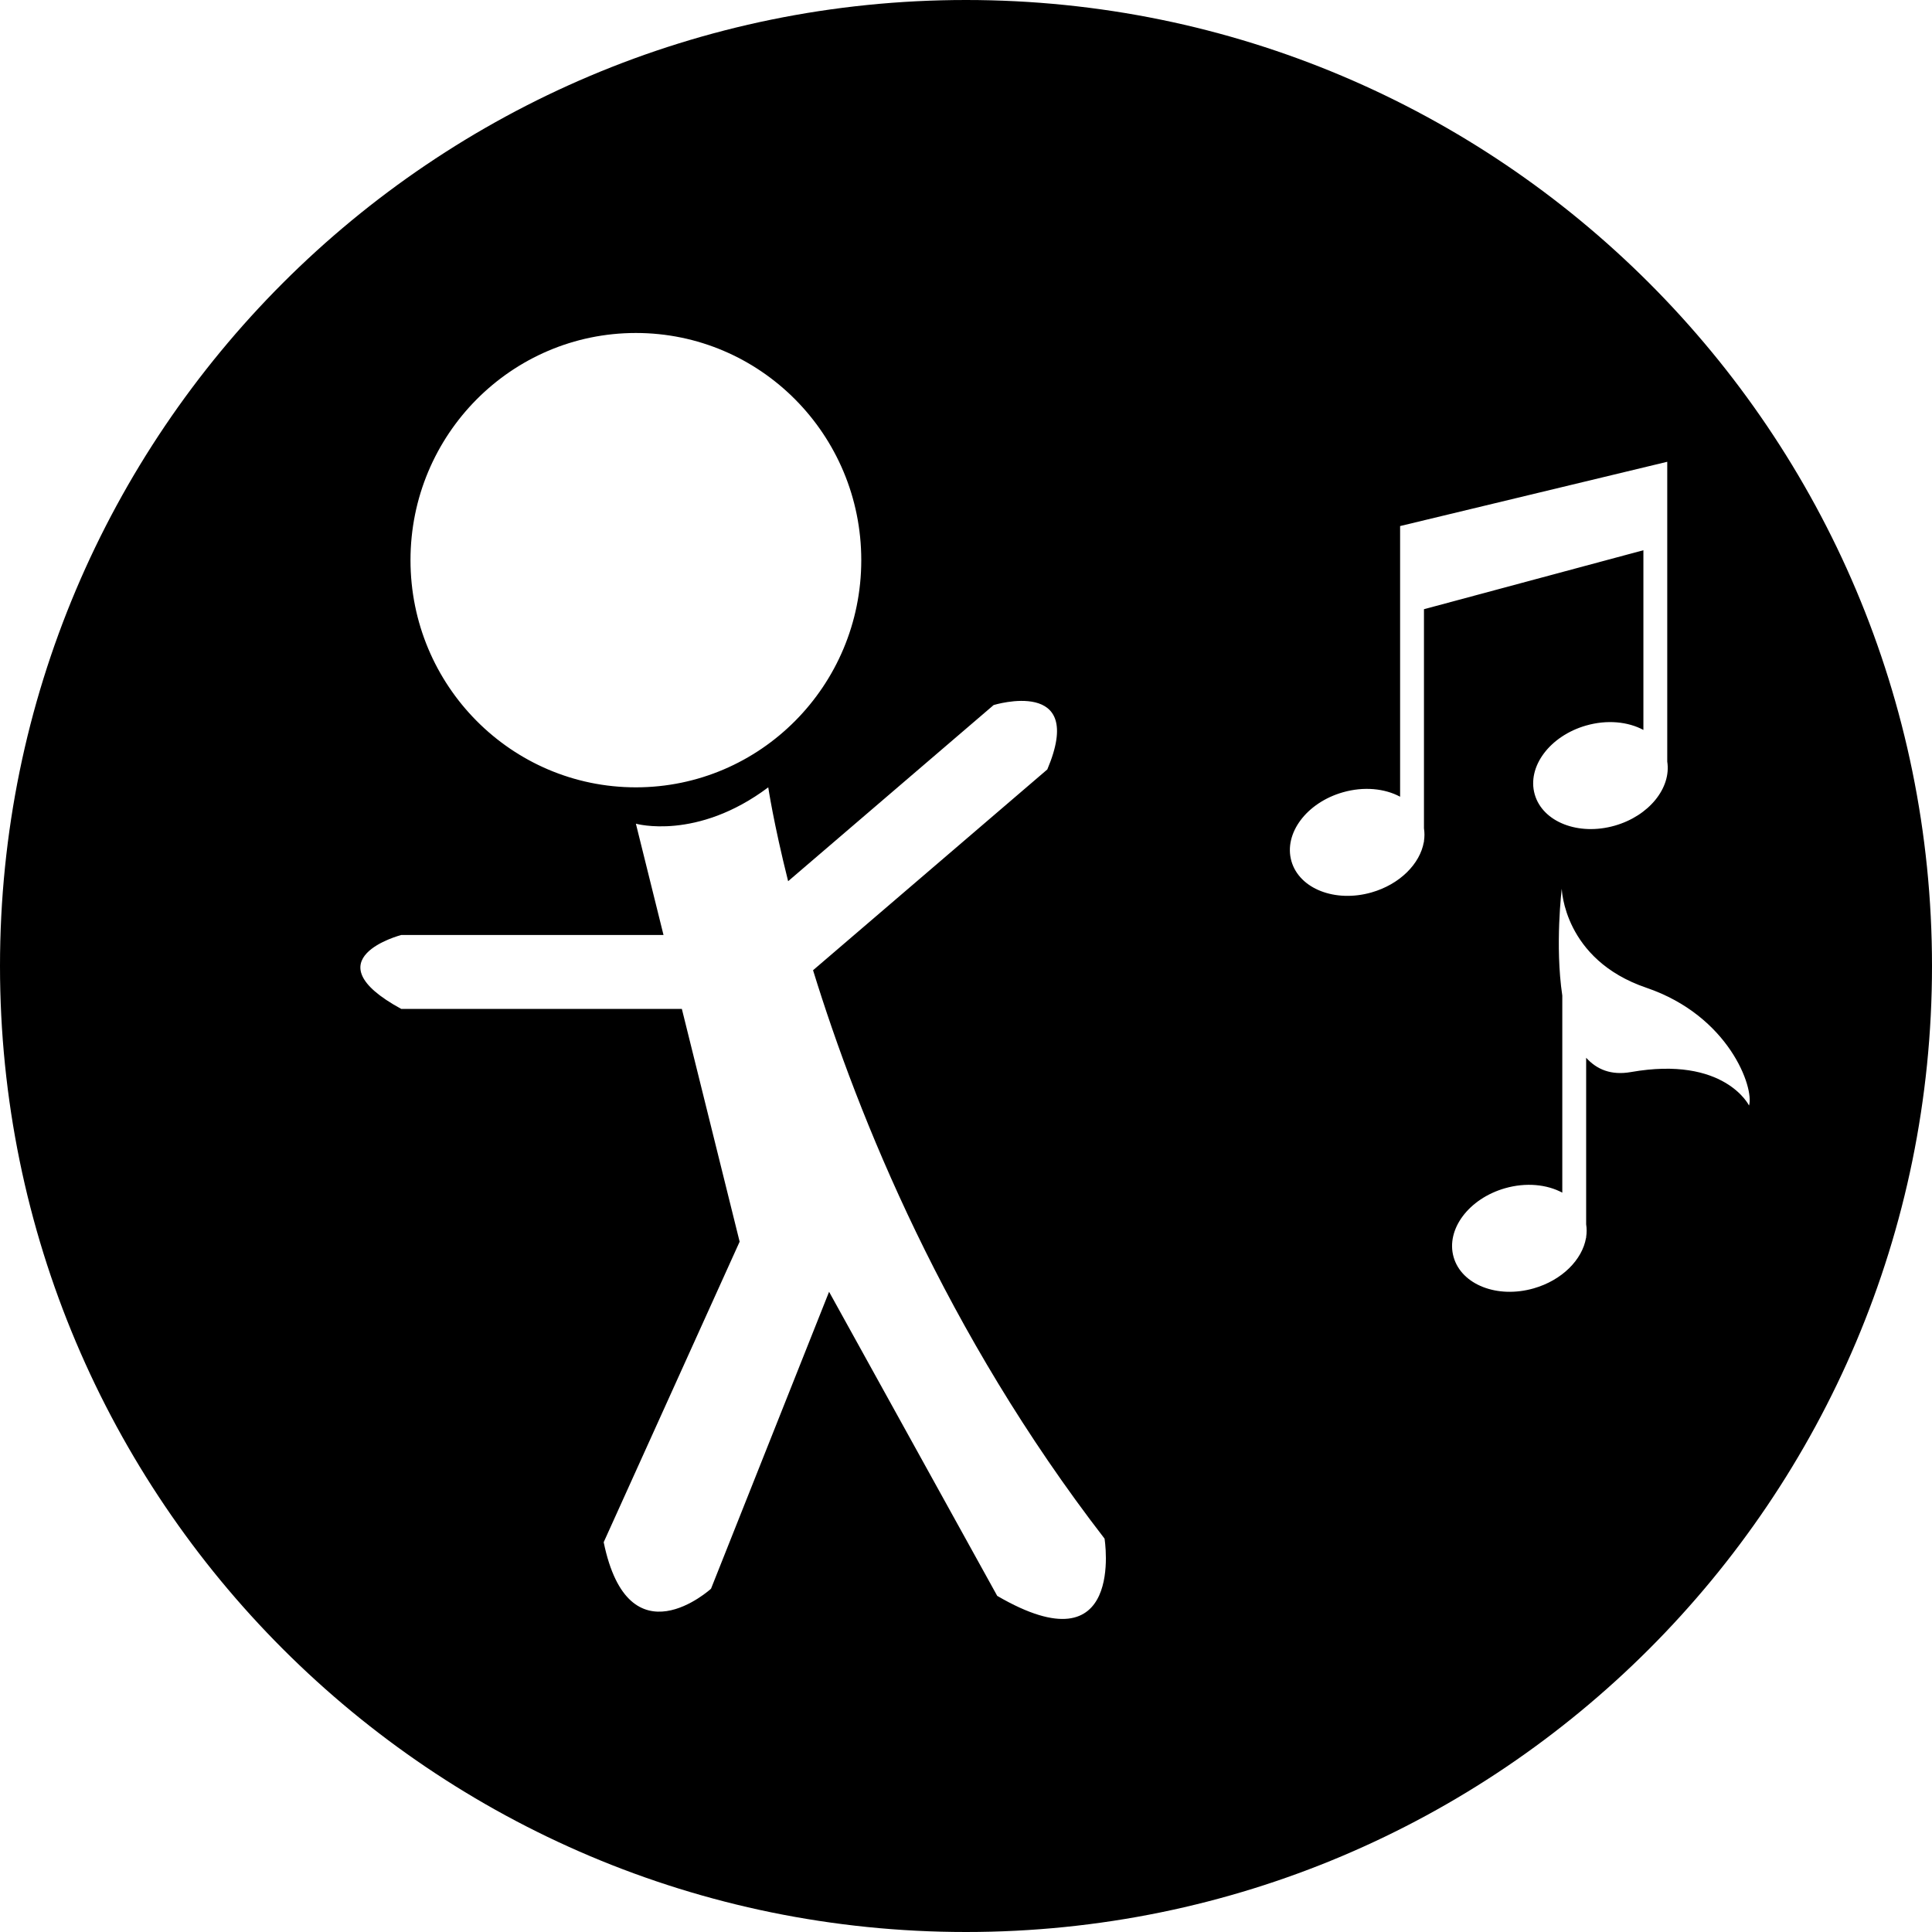 <?xml version="1.0" encoding="utf-8"?>
<!-- Generator: Adobe Illustrator 17.0.0, SVG Export Plug-In . SVG Version: 6.00 Build 0)  -->
<!DOCTYPE svg PUBLIC "-//W3C//DTD SVG 1.1//EN" "http://www.w3.org/Graphics/SVG/1.1/DTD/svg11.dtd">
<svg version="1.1" id="Layer_1" xmlns="http://www.w3.org/2000/svg" xmlns:xlink="http://www.w3.org/1999/xlink" x="0px" y="0px"
	 width="810px" height="810px" viewBox="0 0 810 810" enable-background="new 0 0 810 810" xml:space="preserve">
<g>
	<path d="M405,0C181.325,0,0,181.325,0,405s181.325,405,405,405s405-181.325,405-405S628.675,0,405,0z M266.597,139.605
		c52.188,0,94.495,42.643,94.495,95.245s-42.307,95.245-94.495,95.245s-94.495-42.643-94.495-95.245
		S214.409,139.605,266.597,139.605z M418.09,669.079l-70.497-127.494l-49.497,124.494c0,0-34.498,31.498-44.998-19.499
		l56.997-125.994L285.874,423H168.238c-38.578-21,0-31,0-31h109.941l-11.582-46.662c0,0,25.499,7.256,55.497-15.243
		c0,0,2.159,14.698,8.331,39.357l86.164-73.855c0,0,38.998-11.999,22.499,26.999l-98.213,84.182
		c19.031,61.649,55.505,151.926,122.212,238.302C463.087,645.08,472.087,700.577,418.09,669.079z M597,353h-0.05
		c-1.574,9.136-10.063,17.761-21.948,21.159c-15.222,4.352-30.249-1.518-33.564-13.112s6.338-24.52,21.561-28.872
		c8.813-2.52,17.555-1.607,24.002,1.852v-75.928l0,0V242l0,0v-21.449l112-26.948V212l0,0v17.25V228v91.288
		c1.749,11.044-7.647,22.768-21.998,26.871c-15.222,4.352-30.249-1.518-33.564-13.112s6.338-24.52,21.561-28.872
		c8.813-2.52,17.555-1.607,24.002,1.852v-75.339l-92,24.724v91.876c0.282,1.782,0.272,3.581,0,5.364V353z M683.728,449.472
		c-8.245,1.452-14.298-1.093-18.728-6.006v69.821c0.282,1.782,0.272,3.581,0,5.364V519h-0.05
		c-1.574,9.136-10.063,17.761-21.948,21.159c-15.222,4.352-30.249-1.518-33.564-13.112s6.338-24.52,21.561-28.872
		c8.813-2.52,17.555-1.607,24.002,1.852v-82.634c-3.152-21.138-0.22-44.798-0.22-44.798s0.739,29.705,35.456,41.523
		s45.272,41.995,43.056,49.382C733.292,463.5,723.061,442.547,683.728,449.472z"/>
	<path d="M278.179,392"/>
	<line x1="285.874" y1="423" x2="285.874" y2="423"/>
</g>
</svg>

